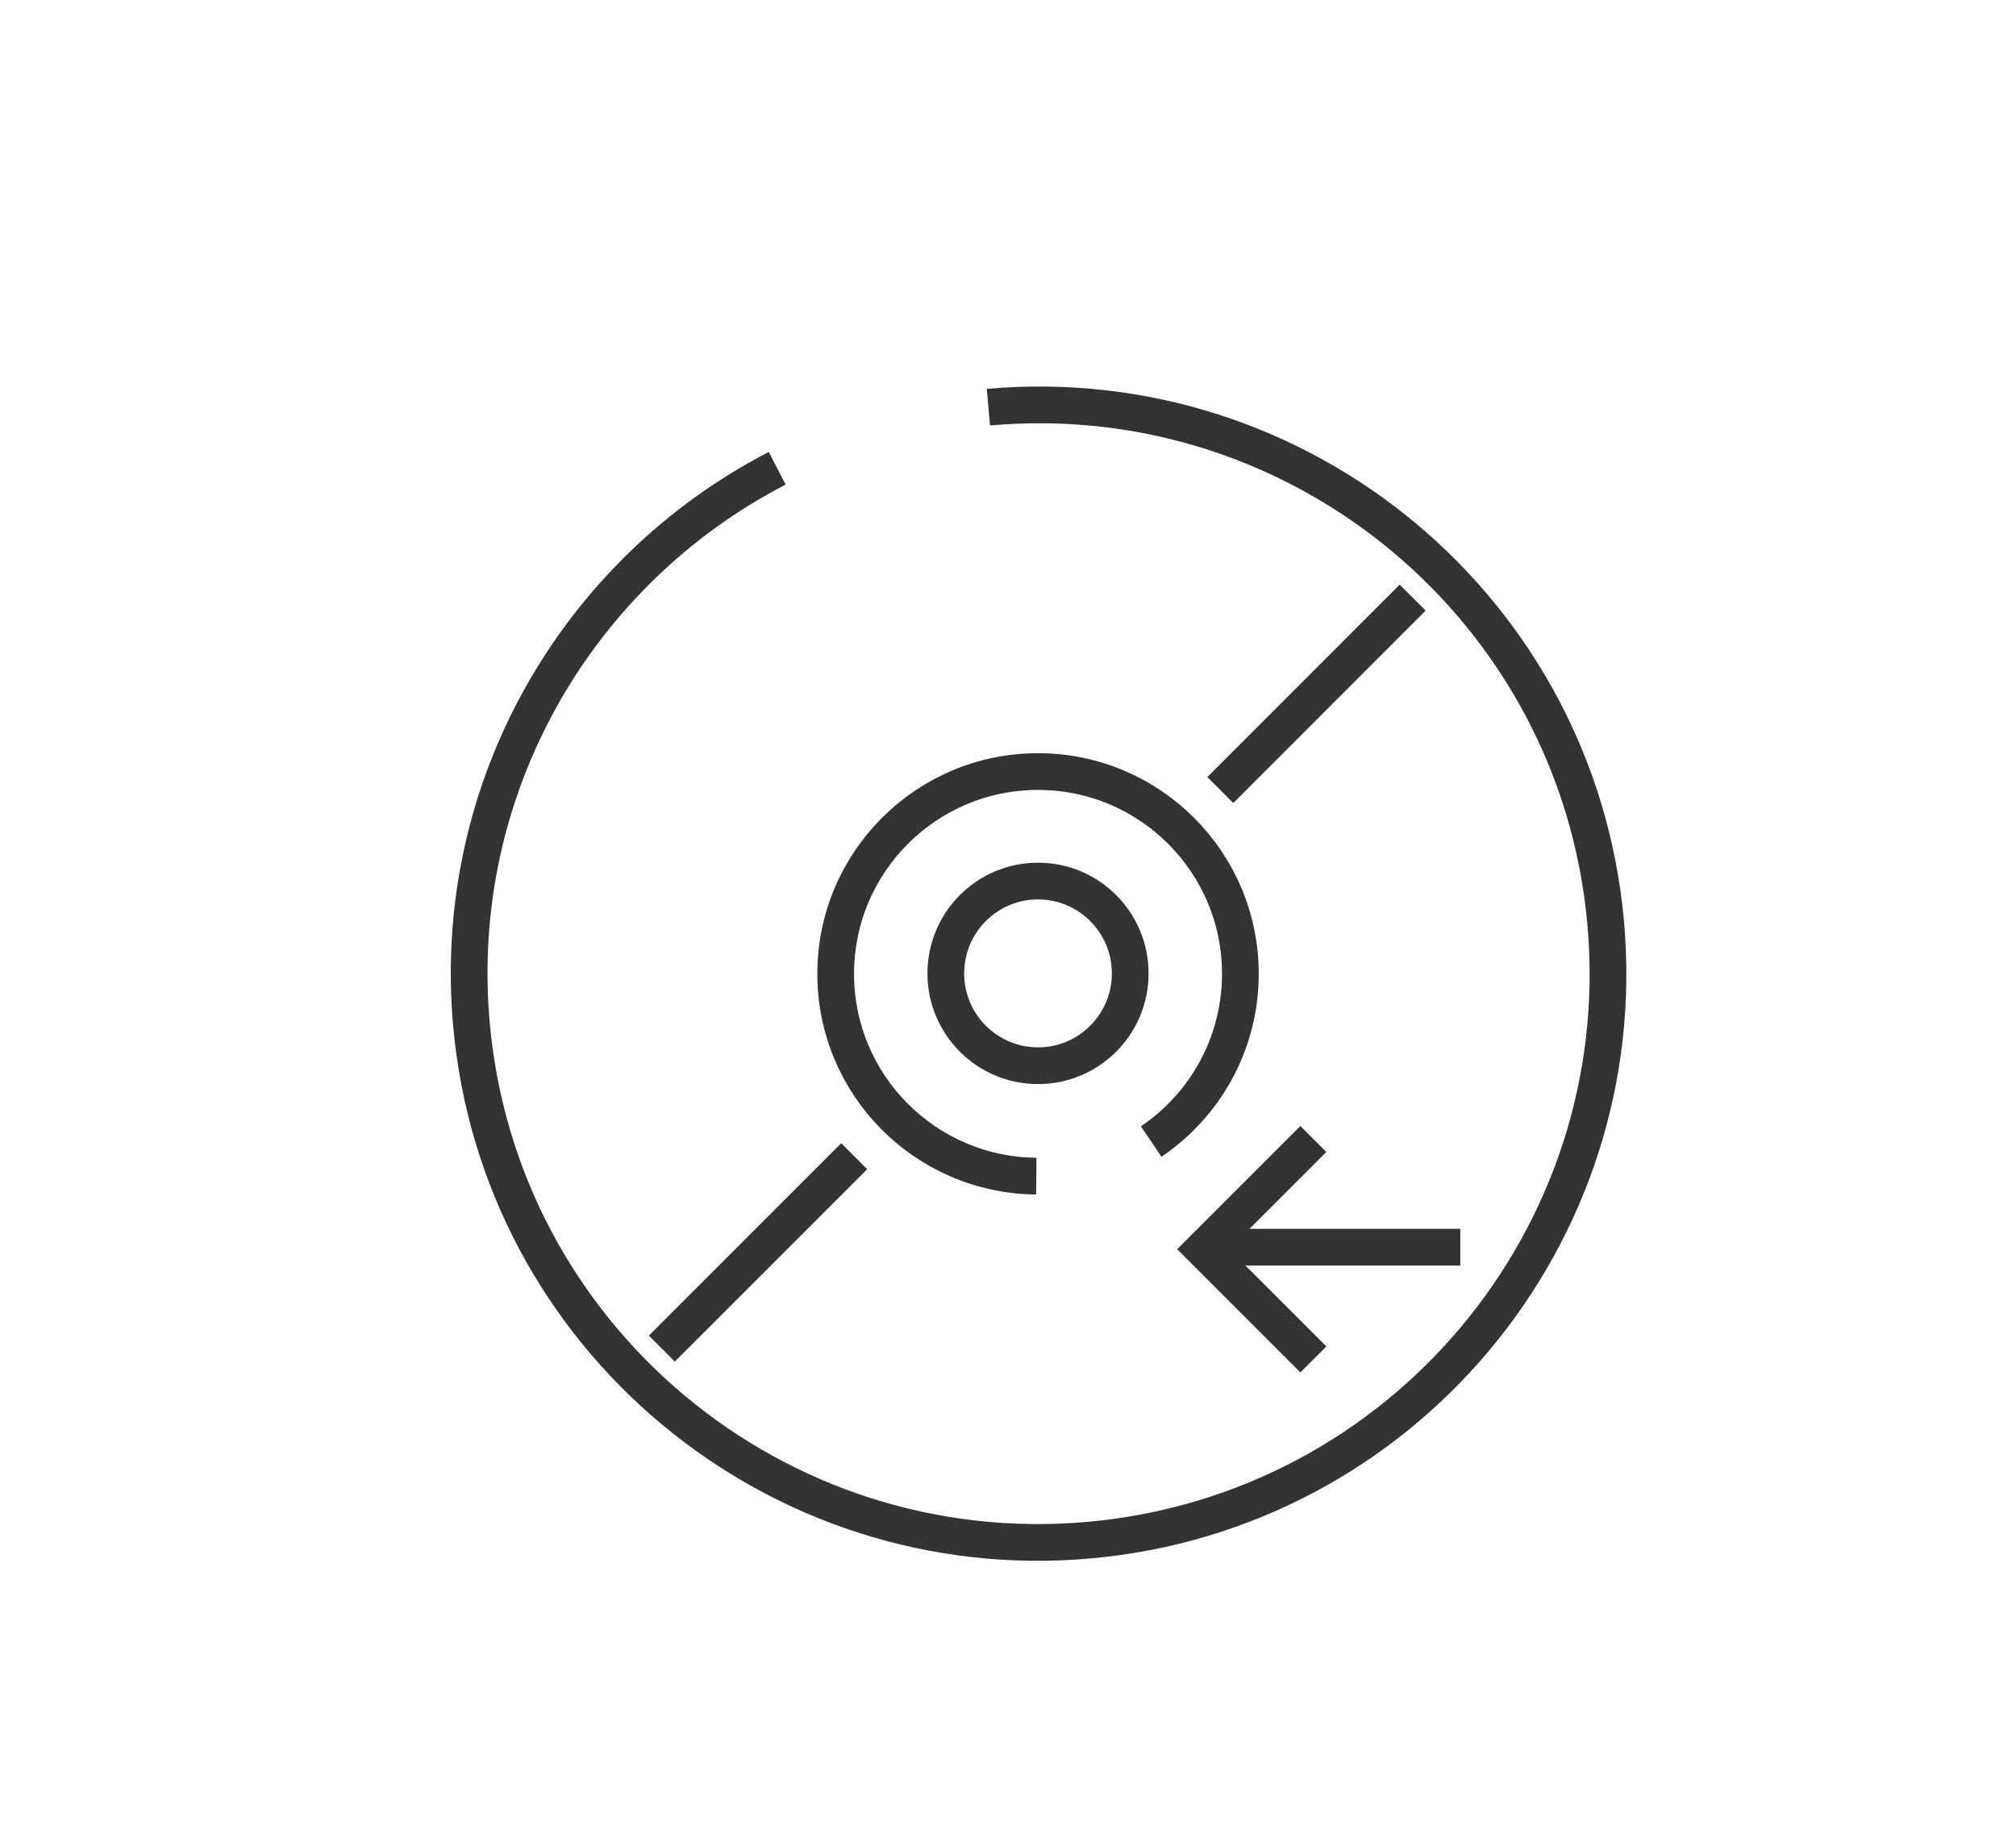 <?xml version="1.0" encoding="utf-8"?>
<!-- Generator: Adobe Illustrator 15.0.0, SVG Export Plug-In . SVG Version: 6.00 Build 0)  -->
<!DOCTYPE svg PUBLIC "-//W3C//DTD SVG 1.0//EN" "http://www.w3.org/TR/2001/REC-SVG-20010904/DTD/svg10.dtd">
<svg version="1.0" id="Layer_1" xmlns="http://www.w3.org/2000/svg" xmlns:xlink="http://www.w3.org/1999/xlink" x="0px" y="0px"
	 width="109.753px" height="99.815px" viewBox="0 0 109.753 99.815" enable-background="new 0 0 109.753 99.815"
	 xml:space="preserve">
<path fill="none" stroke="#414042" stroke-width="2" stroke-miterlimit="10" d="M109.753,26"/>
<g>
	<g>
		<path fill="none" stroke="#333333" stroke-width="2" stroke-miterlimit="10" d="M53.809,22.163
			C70.862,20.651,85.91,33.23,87.418,50.262c1.511,17.031-11.089,32.063-28.143,33.575s-32.103-11.068-33.611-28.1
			C24.52,42.841,31.468,31.091,42.312,25.49"/>
		<path fill="none" stroke="#333333" stroke-width="2" stroke-miterlimit="10" d="M56.418,64.021
			c-6.04-0.052-10.922-4.961-10.922-11.012c0-6.08,4.932-11.01,11.015-11.01c6.084,0,11.016,4.93,11.016,11.01
			c0,3.801-1.927,7.152-4.855,9.13"/>
		<ellipse fill="none" stroke="#333333" stroke-width="2" stroke-miterlimit="10" cx="56.511" cy="52.985" rx="5.02" ry="5.026"/>
		<line fill="none" stroke="#333333" stroke-width="2" stroke-miterlimit="10" x1="76.908" y1="32.529" x2="66.436" y2="43.003"/>
		<line fill="none" stroke="#333333" stroke-width="2" stroke-miterlimit="10" x1="46.503" y1="62.936" x2="36.029" y2="73.409"/>
	</g>
	<line fill="none" stroke="#333333" stroke-width="2" stroke-miterlimit="10" x1="66.5" y1="67.89" x2="79.5" y2="67.89"/>
	<polyline fill="none" stroke="#333333" stroke-width="2" stroke-miterlimit="10" points="71.5,74 65.5,68 71.5,62 	"/>
</g>
</svg>
